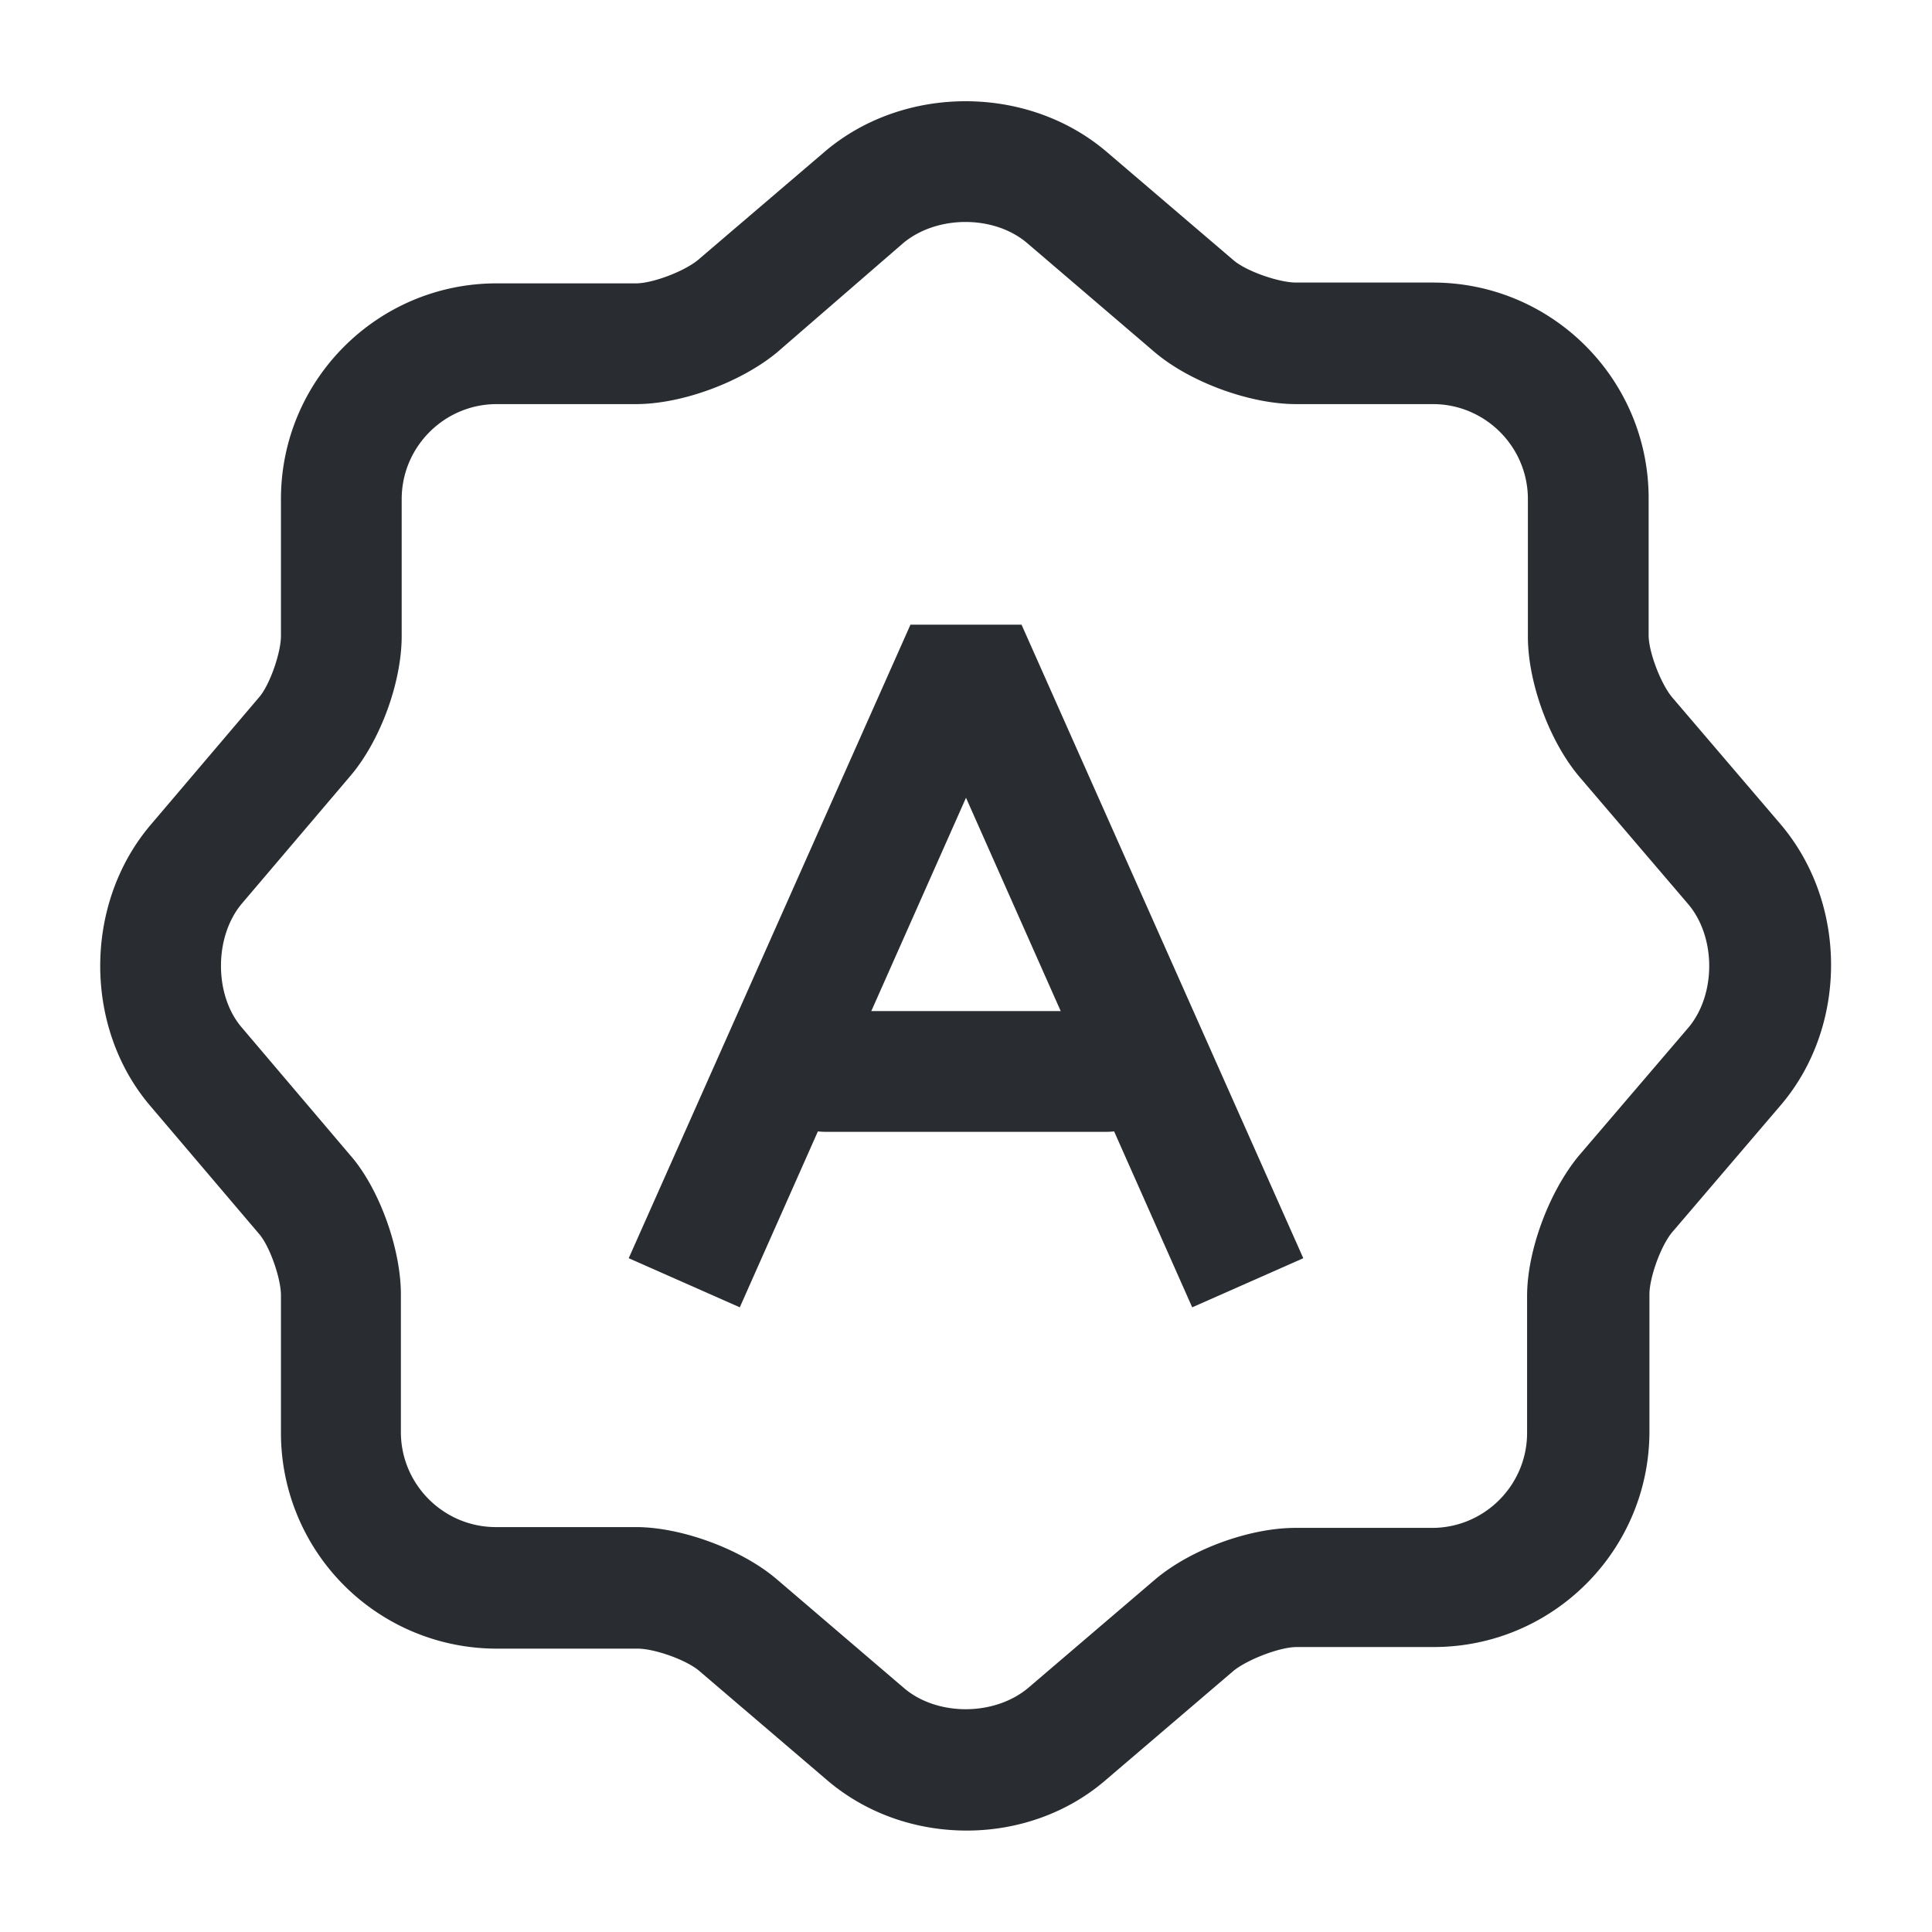 <svg xmlns="http://www.w3.org/2000/svg" fill="none" viewBox="0 0 24 24"><path fill="#292D32" d="M12.01 22.74c-.63 0-1.25-.21-1.74-.63l-1.58-1.35c-.16-.14-.56-.28-.77-.28H6.17a2.68 2.68 0 0 1-2.68-2.68v-1.71c0-.21-.14-.61-.27-.76l-1.36-1.6c-.82-.97-.82-2.49 0-3.47l1.36-1.6c.13-.15.27-.55.27-.76V6.2c0-1.48 1.2-2.68 2.68-2.68H7.9c.21 0 .6-.15.77-.29l1.58-1.35c.98-.83 2.51-.83 3.49 0l1.58 1.35c.16.14.57.28.78.28h1.7c1.48 0 2.68 1.2 2.68 2.68v1.7c0 .21.15.6.29.77l1.35 1.58c.84.99.83 2.52 0 3.49l-1.35 1.58c-.14.17-.28.56-.28.77v1.7c0 1.48-1.2 2.68-2.68 2.68h-1.7c-.21 0-.6.15-.78.29l-1.58 1.35c-.49.43-1.12.64-1.74.64M6.17 5.02c-.65 0-1.18.53-1.18 1.18v1.7c0 .57-.26 1.29-.63 1.73L3 11.23c-.34.41-.34 1.13 0 1.53l1.35 1.59c.36.41.63 1.16.63 1.73v1.71c0 .65.53 1.18 1.18 1.18H7.9c.56 0 1.3.27 1.74.64l1.59 1.36c.41.35 1.12.35 1.54 0l1.58-1.35c.45-.38 1.18-.64 1.74-.64h1.7c.65 0 1.18-.53 1.18-1.18v-1.7c0-.56.27-1.29.64-1.74l1.36-1.59c.35-.41.35-1.13 0-1.54l-1.35-1.58c-.38-.45-.64-1.18-.64-1.74V6.2c0-.65-.53-1.18-1.18-1.18h-1.7c-.57 0-1.31-.27-1.75-.64l-1.59-1.36c-.41-.35-1.12-.35-1.54 0L9.65 4.38c-.45.37-1.18.64-1.75.64z"/><path fill="#292D32" d="M14.81 16.24 12 9.91l-2.81 6.33-1.38-.61 3.5-7.87h1.38l3.5 7.87z"/><path fill="#292D32" d="M13.75 14.06h-3.5c-.41 0-.75-.34-.75-.75s.34-.75.75-.75h3.5c.41 0 .75.34.75.75s-.34.75-.75.75"/></svg>
